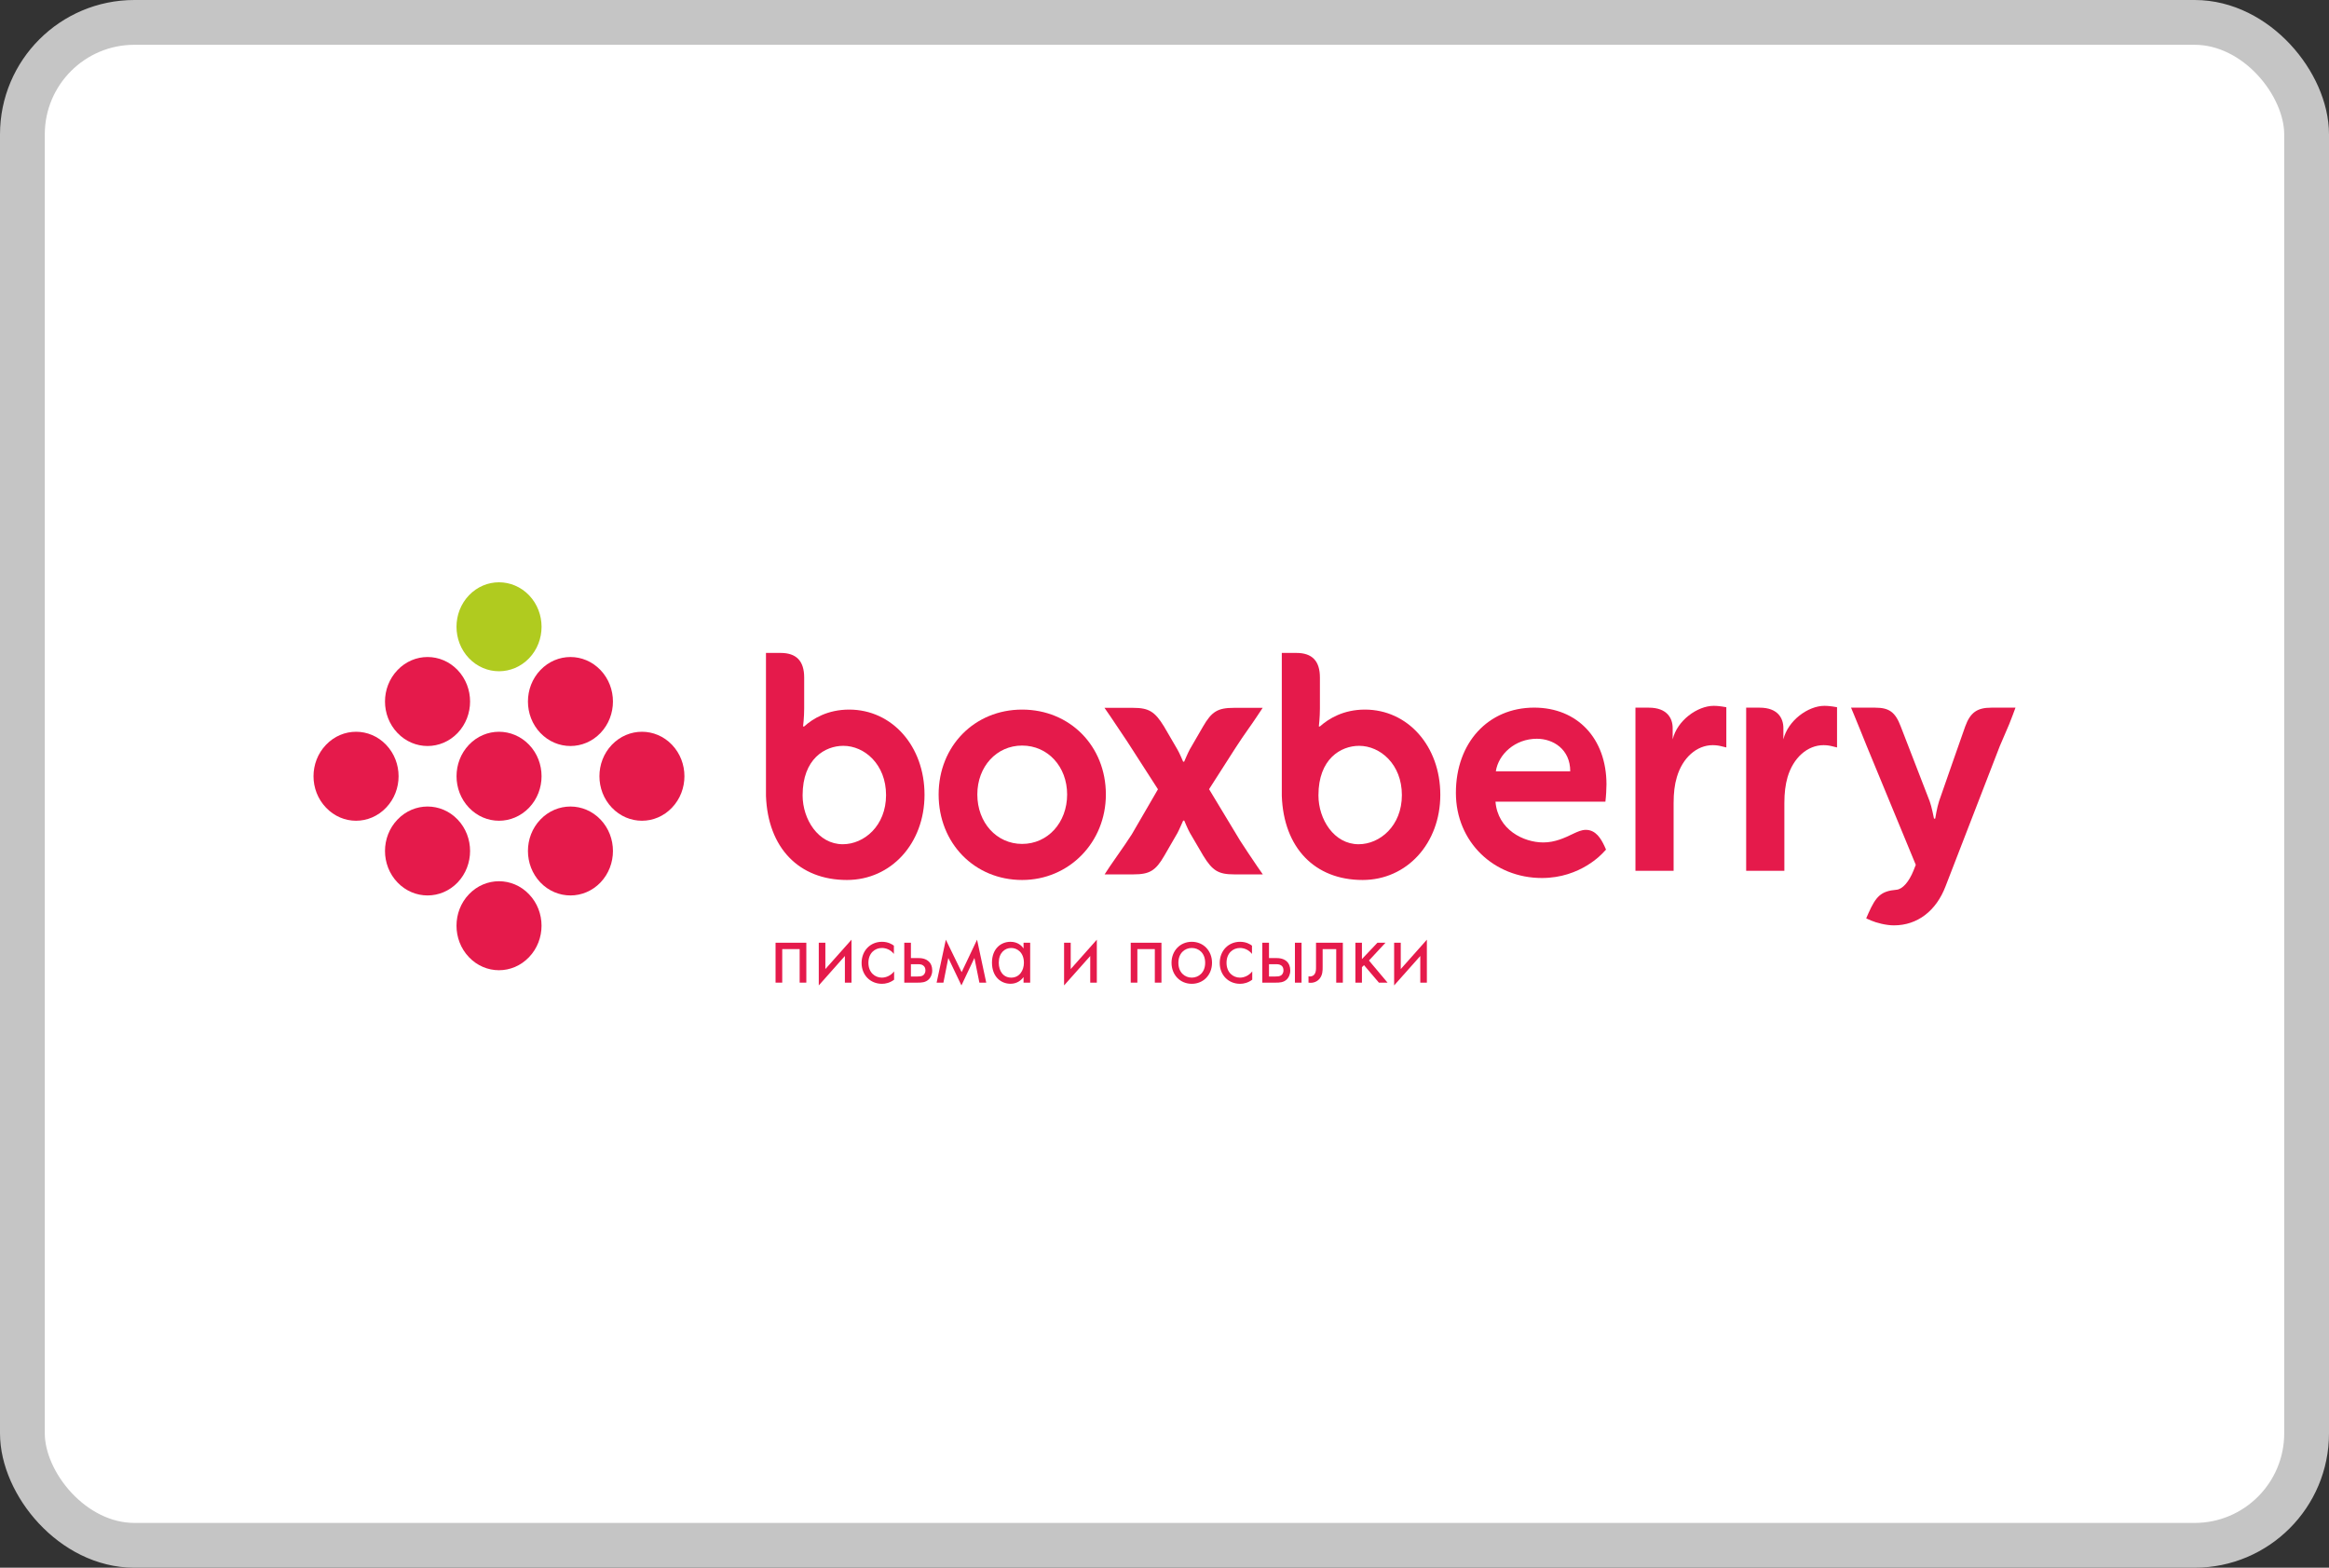 <svg width="52" height="35" viewBox="0 0 52 35" fill="none" xmlns="http://www.w3.org/2000/svg">
<rect x="0" y="0" width="52" height="35" fill="#333333" stroke="none"/>
<rect x="0.5" y="0.5" width="51" height="34" rx="2.5" fill="white"/>
<g clip-path="url(#clip0_2518_1088)">
<path d="M45 15.799L44.94 15.961C44.881 16.122 44.84 16.217 44.783 16.347C44.747 16.427 44.706 16.522 44.649 16.659L43.44 19.784C43.229 20.34 42.807 20.659 42.287 20.659C42.107 20.659 41.895 20.602 41.775 20.551L41.667 20.503L41.716 20.39C41.884 20.015 41.992 19.894 42.343 19.864C42.476 19.853 42.621 19.69 42.723 19.437L42.774 19.308L41.679 16.657C41.621 16.516 41.578 16.406 41.533 16.295C41.491 16.192 41.45 16.091 41.398 15.965L41.329 15.799H41.868C42.18 15.799 42.317 15.899 42.437 16.216C42.437 16.216 43.039 17.774 43.084 17.888C43.128 18.003 43.181 18.277 43.181 18.277L43.208 18.275C43.208 18.275 43.247 18.03 43.294 17.887C43.341 17.746 43.877 16.22 43.877 16.22C43.99 15.908 44.143 15.799 44.46 15.799H45V15.799Z" fill="#E51A4B"/>
<path d="M38.263 15.758C37.897 15.758 37.445 16.087 37.346 16.507C37.346 16.502 37.346 16.302 37.346 16.255C37.346 16.033 37.218 15.799 36.815 15.799H36.515V19.441H37.367V17.93C37.367 17.705 37.389 17.516 37.439 17.351C37.566 16.916 37.882 16.636 38.242 16.636C38.33 16.636 38.403 16.653 38.403 16.653L38.544 16.687V15.789L38.447 15.773C38.444 15.773 38.354 15.758 38.263 15.758Z" fill="#E51A4B"/>
<path d="M40.734 15.758C40.369 15.758 39.919 16.087 39.818 16.507C39.818 16.502 39.818 16.302 39.818 16.255C39.818 16.033 39.692 15.799 39.289 15.799H38.987V19.441H39.84V17.93C39.84 17.705 39.863 17.516 39.911 17.351C40.039 16.916 40.355 16.636 40.716 16.636C40.804 16.636 40.876 16.653 40.876 16.653L41.016 16.687V15.789L40.92 15.773C40.916 15.773 40.826 15.758 40.734 15.758Z" fill="#E51A4B"/>
<path d="M22.821 15.842C21.759 15.842 20.957 16.656 20.957 17.737C20.957 18.825 21.758 19.646 22.821 19.646C23.869 19.646 24.691 18.807 24.691 17.737C24.691 16.656 23.888 15.842 22.821 15.842ZM22.821 18.841C22.252 18.841 21.821 18.366 21.821 17.737C21.821 17.114 22.251 16.645 22.821 16.645C23.394 16.645 23.826 17.114 23.826 17.737C23.826 18.366 23.394 18.841 22.821 18.841Z" fill="#E51A4B"/>
<path d="M18.959 15.842C18.477 15.842 18.147 16.045 17.955 16.218H17.93C17.93 16.218 17.955 16.019 17.955 15.816C17.955 15.613 17.955 15.127 17.955 15.127C17.955 14.757 17.782 14.577 17.428 14.577H17.102V17.768C17.144 18.926 17.836 19.646 18.909 19.646C19.897 19.646 20.642 18.829 20.642 17.744C20.642 16.659 19.919 15.842 18.959 15.842ZM18.817 18.848C18.27 18.848 17.92 18.293 17.92 17.756C17.92 16.941 18.42 16.651 18.83 16.651C19.299 16.651 19.783 17.062 19.783 17.75C19.783 18.438 19.292 18.848 18.817 18.848Z" fill="#E51A4B"/>
<path d="M30.475 15.842C29.993 15.842 29.664 16.045 29.47 16.218H29.446C29.446 16.218 29.47 16.019 29.47 15.816C29.47 15.613 29.47 15.127 29.47 15.127C29.47 14.757 29.298 14.577 28.945 14.577H28.619V17.768C28.66 18.926 29.353 19.646 30.423 19.646C31.412 19.646 32.158 18.829 32.158 17.744C32.158 16.659 31.435 15.842 30.475 15.842ZM30.334 18.848C29.786 18.848 29.437 18.293 29.437 17.756C29.437 16.941 29.937 16.651 30.346 16.651C30.816 16.651 31.3 17.062 31.3 17.75C31.3 18.438 30.809 18.848 30.334 18.848Z" fill="#E51A4B"/>
<path d="M27.688 18.767L26.995 17.619L27.584 16.699C27.692 16.531 27.776 16.411 27.865 16.284C27.929 16.193 27.995 16.1 28.068 15.989L28.192 15.803H27.55C27.189 15.803 27.054 15.885 26.861 16.219C26.861 16.219 26.601 16.667 26.565 16.73C26.53 16.791 26.441 17 26.439 17.005H26.416C26.416 17.005 26.336 16.812 26.287 16.73C26.24 16.646 25.988 16.217 25.988 16.217C25.784 15.885 25.648 15.803 25.3 15.803H24.66L24.79 15.991C24.945 16.219 25.034 16.353 25.168 16.555L25.854 17.621L25.271 18.625C25.163 18.791 25.08 18.913 24.99 19.04C24.924 19.132 24.86 19.224 24.786 19.334L24.663 19.521H25.305C25.666 19.521 25.801 19.441 25.995 19.106C25.995 19.106 26.253 18.66 26.29 18.596C26.324 18.534 26.414 18.325 26.417 18.32H26.441C26.441 18.32 26.52 18.512 26.568 18.596C26.616 18.678 26.868 19.108 26.868 19.108C27.072 19.441 27.207 19.521 27.555 19.521H28.195L28.065 19.334C27.909 19.105 27.82 18.97 27.688 18.767Z" fill="#E51A4B"/>
<path d="M35.407 18.527C35.309 18.527 35.221 18.57 35.133 18.61L35.121 18.616C34.94 18.703 34.72 18.808 34.459 18.808C34.015 18.808 33.441 18.524 33.39 17.898C33.39 17.898 35.814 17.898 35.844 17.898C35.859 17.779 35.868 17.605 35.868 17.511C35.868 16.486 35.217 15.798 34.254 15.798C33.226 15.798 32.506 16.581 32.506 17.701C32.506 18.802 33.359 19.602 34.427 19.602C35.295 19.602 35.78 19.05 35.8 19.029L35.858 18.968L35.824 18.891C35.745 18.722 35.63 18.527 35.407 18.527ZM34.314 16.493C34.677 16.493 35.059 16.726 35.059 17.219H33.398C33.455 16.841 33.825 16.493 34.314 16.493Z" fill="#E51A4B"/>
<path d="M10.47 19.965C10.841 19.577 11.441 19.577 11.812 19.965C12.184 20.352 12.184 20.981 11.812 21.369C11.441 21.758 10.84 21.758 10.47 21.369C10.1 20.982 10.1 20.352 10.47 19.965Z" fill="#E51A4B"/>
<path d="M12.065 18.297C11.695 18.684 11.695 19.312 12.065 19.701C12.436 20.088 13.037 20.088 13.408 19.701C13.778 19.313 13.778 18.684 13.408 18.297C13.037 17.909 12.436 17.909 12.065 18.297Z" fill="#E51A4B"/>
<path d="M13.661 16.628C13.291 17.015 13.291 17.644 13.661 18.031C14.032 18.421 14.634 18.421 15.004 18.031C15.374 17.644 15.374 17.015 15.004 16.628C14.634 16.24 14.032 16.24 13.661 16.628Z" fill="#E51A4B"/>
<path d="M8.875 18.297C8.503 18.684 8.503 19.313 8.875 19.701C9.245 20.088 9.847 20.088 10.218 19.701C10.588 19.313 10.588 18.684 10.218 18.297C9.847 17.909 9.245 17.909 8.875 18.297Z" fill="#E51A4B"/>
<path d="M7.279 16.628C6.907 17.016 6.907 17.644 7.279 18.031C7.649 18.421 8.25 18.421 8.621 18.031C8.992 17.644 8.992 17.016 8.621 16.628C8.251 16.24 7.649 16.24 7.279 16.628Z" fill="#E51A4B"/>
<path d="M10.47 16.628C10.101 17.015 10.101 17.644 10.47 18.031C10.841 18.421 11.441 18.421 11.814 18.031C12.184 17.644 12.184 17.015 11.814 16.628C11.441 16.24 10.84 16.24 10.47 16.628Z" fill="#E51A4B"/>
<path d="M8.875 14.96C8.503 15.348 8.503 15.976 8.875 16.364C9.245 16.752 9.847 16.752 10.218 16.364C10.588 15.976 10.588 15.348 10.218 14.96C9.847 14.571 9.245 14.571 8.875 14.96Z" fill="#E51A4B"/>
<path d="M12.065 14.96C11.695 15.348 11.695 15.976 12.065 16.364C12.436 16.752 13.037 16.752 13.408 16.364C13.778 15.976 13.778 15.348 13.408 14.96C13.037 14.571 12.436 14.571 12.065 14.96Z" fill="#E51A4B"/>
<path fill-rule="evenodd" clip-rule="evenodd" d="M10.47 13.291C10.841 12.903 11.441 12.903 11.814 13.291C12.184 13.68 12.184 14.307 11.814 14.695C11.441 15.083 10.841 15.083 10.47 14.695C10.1 14.307 10.1 13.679 10.47 13.291Z" fill="#B0CB1F"/>
<path d="M18.003 21.047V21.938H17.854V21.189H17.465V21.938H17.316V21.047H18.003Z" fill="#E51A4B"/>
<path d="M18.428 21.047V21.635L19.012 20.979V21.938H18.864V21.343L18.281 22V21.047H18.428Z" fill="#E51A4B"/>
<path d="M19.958 21.297C19.88 21.194 19.767 21.164 19.69 21.164C19.533 21.164 19.389 21.279 19.389 21.495C19.389 21.713 19.537 21.826 19.689 21.826C19.777 21.826 19.886 21.786 19.963 21.687V21.872C19.87 21.942 19.773 21.964 19.693 21.964C19.428 21.964 19.237 21.766 19.237 21.499C19.237 21.226 19.43 21.026 19.693 21.026C19.829 21.026 19.916 21.081 19.958 21.112V21.297Z" fill="#E51A4B"/>
<path d="M20.19 21.047H20.338V21.389H20.49C20.567 21.389 20.672 21.396 20.748 21.477C20.782 21.511 20.814 21.574 20.814 21.665C20.814 21.761 20.775 21.827 20.738 21.864C20.665 21.936 20.572 21.938 20.488 21.938H20.19V21.047ZM20.475 21.801C20.525 21.801 20.572 21.799 20.607 21.777C20.625 21.764 20.662 21.733 20.662 21.664C20.662 21.624 20.651 21.579 20.608 21.552C20.572 21.526 20.524 21.526 20.477 21.526H20.338V21.801H20.475Z" fill="#E51A4B"/>
<path d="M21.118 20.979L21.471 21.704L21.815 20.979L22.02 21.938H21.867L21.756 21.387L21.466 22L21.173 21.387L21.064 21.938H20.912L21.118 20.979Z" fill="#E51A4B"/>
<path d="M22.853 21.047H23.001V21.938H22.853V21.813C22.804 21.88 22.712 21.963 22.562 21.963C22.346 21.963 22.148 21.805 22.148 21.491C22.148 21.184 22.344 21.026 22.562 21.026C22.726 21.026 22.815 21.119 22.853 21.174V21.047ZM22.3 21.492C22.3 21.683 22.402 21.826 22.578 21.826C22.759 21.826 22.861 21.67 22.861 21.494C22.861 21.264 22.71 21.164 22.578 21.164C22.432 21.164 22.3 21.275 22.3 21.492Z" fill="#E51A4B"/>
<path d="M23.906 21.047V21.635L24.489 20.979V21.938H24.342V21.343L23.758 22V21.047H23.906Z" fill="#E51A4B"/>
<path d="M25.932 21.047V21.938H25.784V21.189H25.394V21.938H25.246V21.047H25.932Z" fill="#E51A4B"/>
<path d="M26.157 21.495C26.157 21.226 26.349 21.026 26.609 21.026C26.869 21.026 27.061 21.226 27.061 21.495C27.061 21.766 26.867 21.964 26.609 21.964C26.35 21.964 26.157 21.766 26.157 21.495ZM26.31 21.495C26.31 21.715 26.457 21.826 26.609 21.826C26.762 21.826 26.908 21.713 26.908 21.495C26.908 21.277 26.765 21.164 26.609 21.164C26.454 21.164 26.31 21.279 26.31 21.495Z" fill="#E51A4B"/>
<path d="M27.953 21.297C27.874 21.194 27.762 21.164 27.686 21.164C27.528 21.164 27.385 21.279 27.385 21.495C27.385 21.713 27.533 21.826 27.684 21.826C27.773 21.826 27.881 21.786 27.959 21.687V21.872C27.866 21.942 27.768 21.964 27.688 21.964C27.424 21.964 27.233 21.766 27.233 21.499C27.233 21.226 27.426 21.026 27.688 21.026C27.824 21.026 27.912 21.081 27.953 21.112V21.297H27.953Z" fill="#E51A4B"/>
<path d="M28.184 21.047H28.333V21.389H28.484C28.561 21.389 28.667 21.396 28.743 21.477C28.775 21.511 28.808 21.574 28.808 21.665C28.808 21.761 28.769 21.827 28.733 21.864C28.659 21.936 28.566 21.938 28.482 21.938H28.184V21.047ZM28.47 21.801C28.519 21.801 28.567 21.799 28.601 21.777C28.62 21.764 28.656 21.733 28.656 21.664C28.656 21.624 28.647 21.579 28.603 21.552C28.567 21.526 28.519 21.526 28.472 21.526H28.333V21.801H28.47ZM28.912 21.047H29.06V21.938H28.912V21.047Z" fill="#E51A4B"/>
<path d="M29.982 21.938H29.834V21.189H29.531V21.59C29.531 21.666 29.531 21.764 29.465 21.847C29.438 21.881 29.374 21.942 29.259 21.942C29.246 21.942 29.23 21.939 29.215 21.938V21.797C29.225 21.798 29.238 21.8 29.248 21.8C29.303 21.8 29.338 21.771 29.355 21.742C29.382 21.7 29.383 21.644 29.383 21.59V21.047H29.982V21.938H29.982Z" fill="#E51A4B"/>
<path d="M30.408 21.047V21.412L30.754 21.047H30.934L30.565 21.444L30.98 21.938H30.787L30.455 21.548L30.408 21.592V21.938H30.262V21.047H30.408Z" fill="#E51A4B"/>
<path d="M31.275 21.047V21.635L31.858 20.979V21.938H31.711V21.343L31.127 22V21.047H31.275Z" fill="#E51A4B"/>
</g>
<rect x="0.5" y="0.5" width="51" height="34" rx="2.5" stroke="#C5C5C5"/>
<defs>
<clipPath id="clip0_2518_1088">
<rect width="38" height="9" fill="white" transform="translate(7 13)"/>
</clipPath>
</defs>
</svg>
